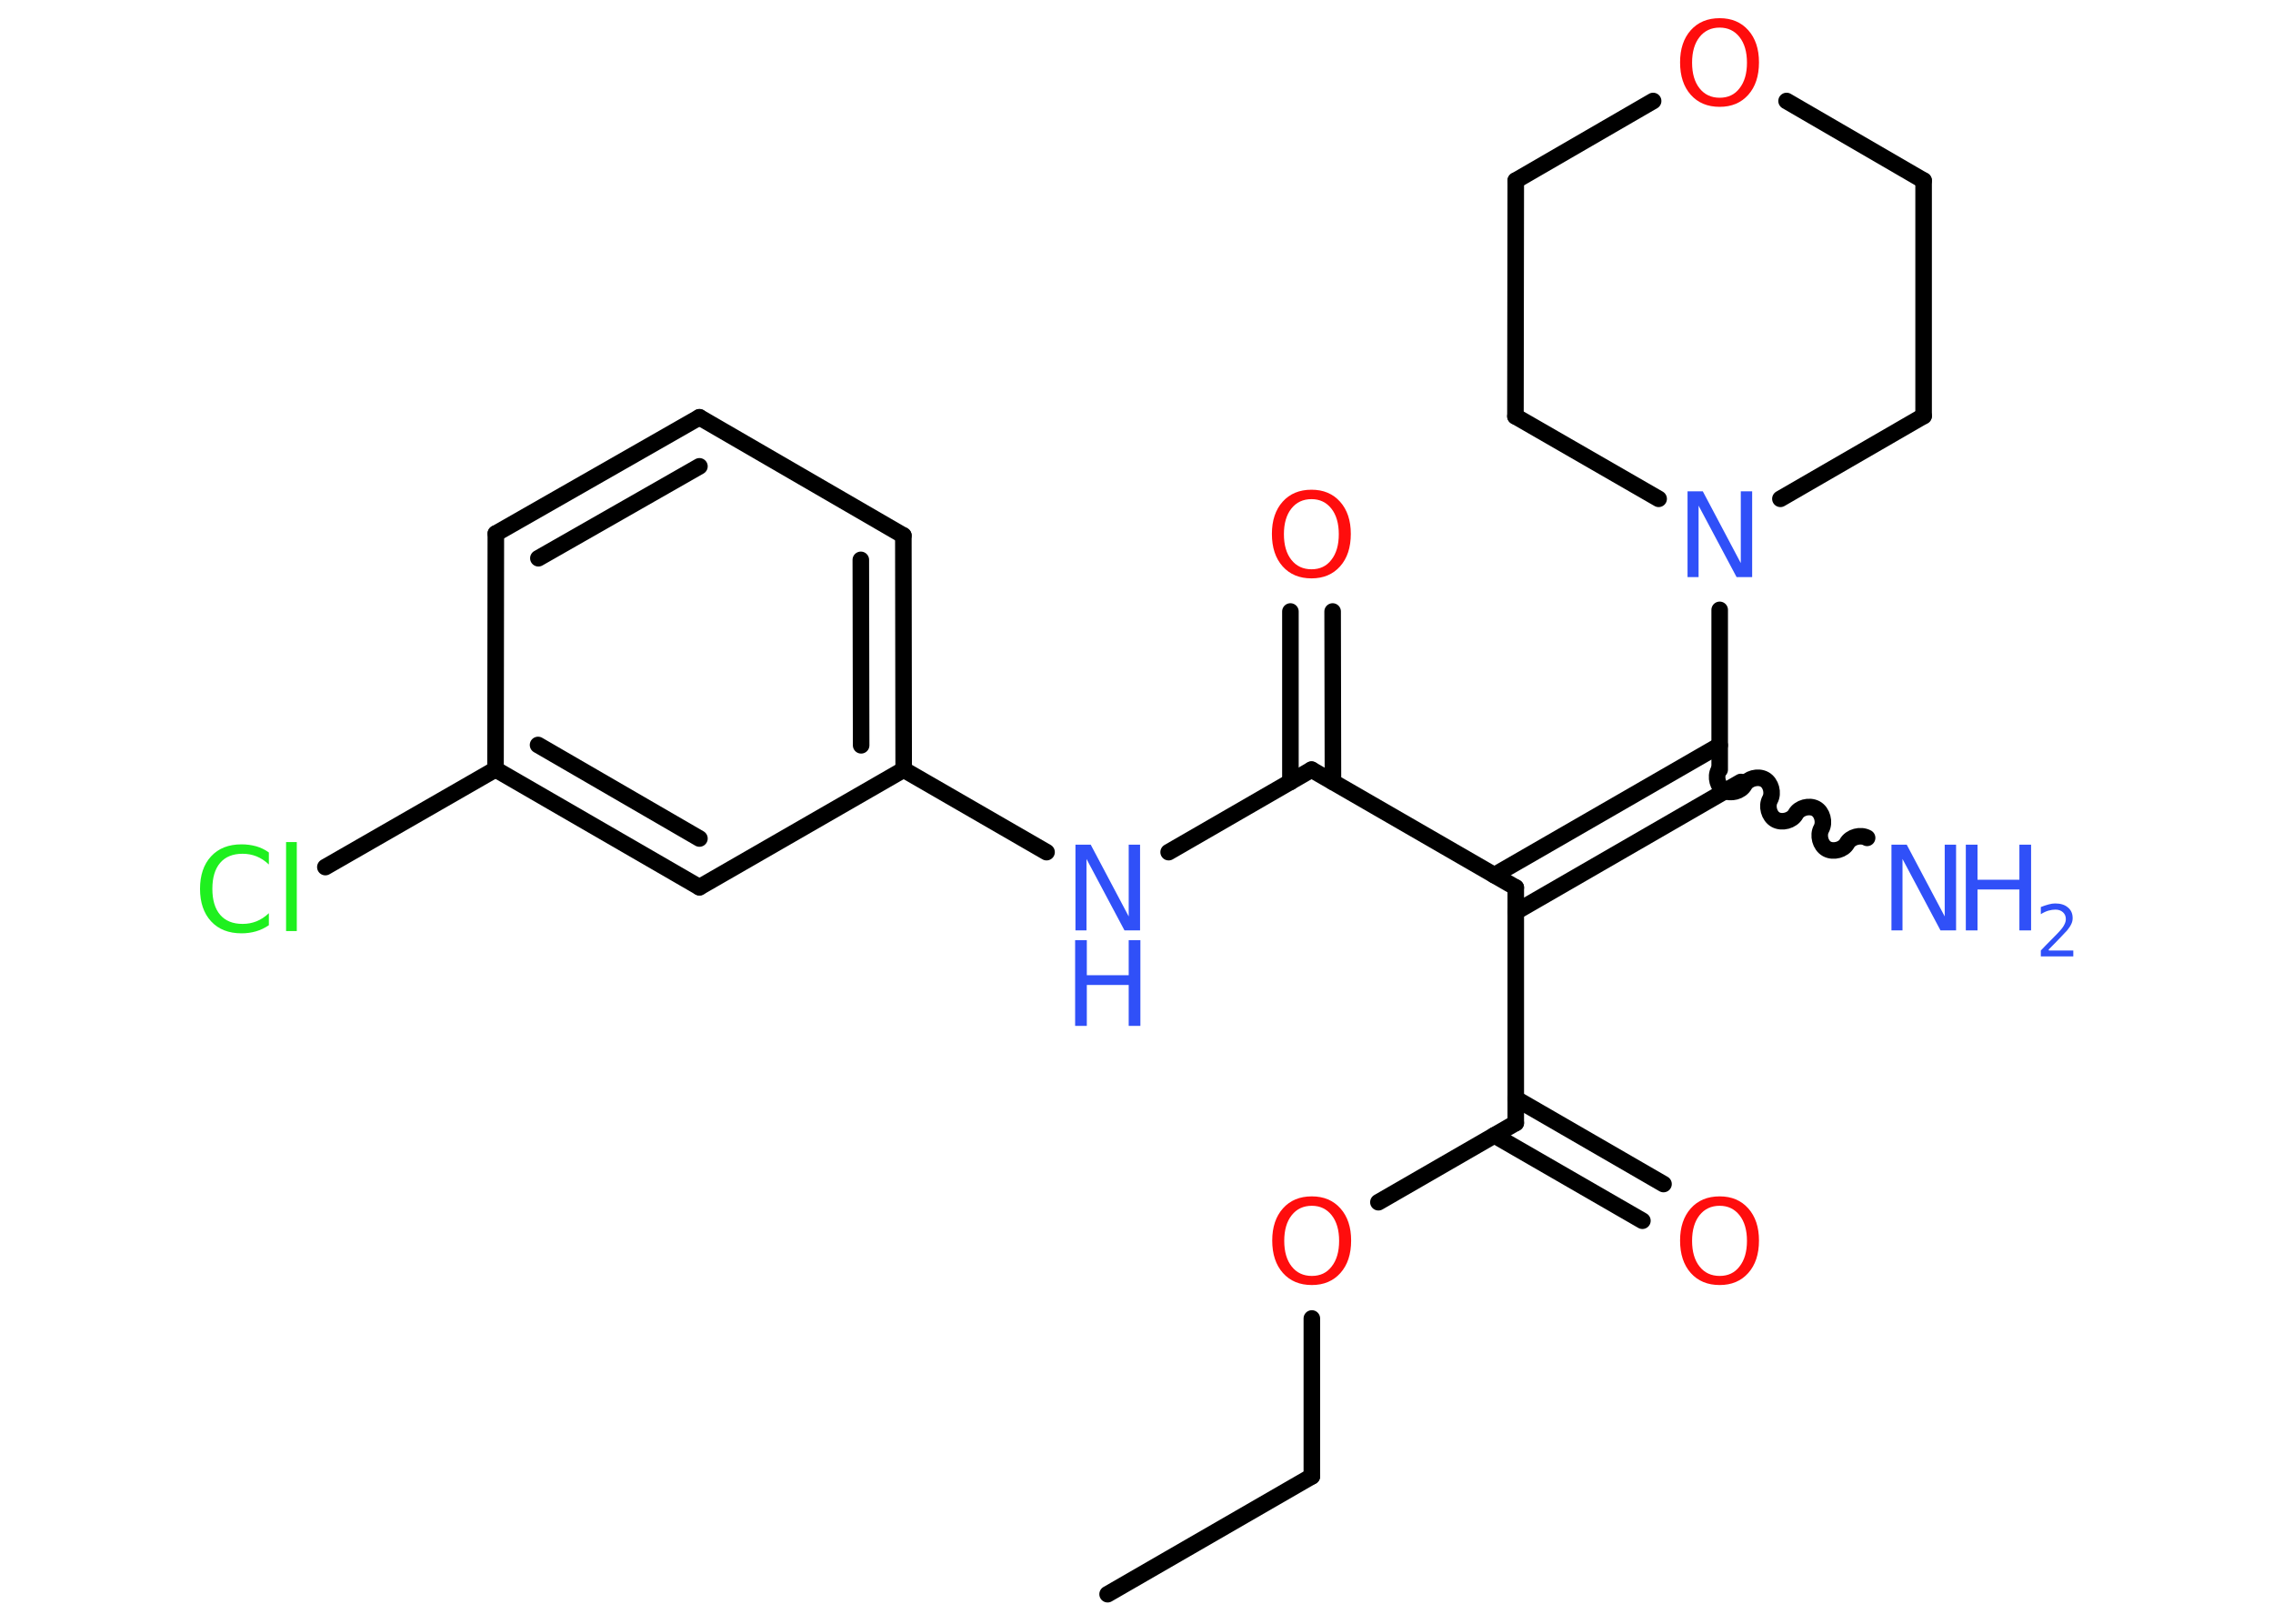<?xml version='1.0' encoding='UTF-8'?>
<!DOCTYPE svg PUBLIC "-//W3C//DTD SVG 1.1//EN" "http://www.w3.org/Graphics/SVG/1.1/DTD/svg11.dtd">
<svg version='1.2' xmlns='http://www.w3.org/2000/svg' xmlns:xlink='http://www.w3.org/1999/xlink' width='70.0mm' height='50.0mm' viewBox='0 0 70.0 50.0'>
  <desc>Generated by the Chemistry Development Kit (http://github.com/cdk)</desc>
  <g stroke-linecap='round' stroke-linejoin='round' stroke='#000000' stroke-width='.51' fill='#3050F8'>
    <rect x='.0' y='.0' width='70.0' height='50.0' fill='#FFFFFF' stroke='none'/>
    <g id='mol1' class='mol'>
      <line id='mol1bnd1' class='bond' x1='34.11' y1='49.09' x2='40.4' y2='45.46'/>
      <line id='mol1bnd2' class='bond' x1='40.4' y1='45.46' x2='40.4' y2='40.6'/>
      <line id='mol1bnd3' class='bond' x1='42.45' y1='37.02' x2='46.68' y2='34.58'/>
      <g id='mol1bnd4' class='bond'>
        <line x1='46.68' y1='33.83' x2='51.23' y2='36.46'/>
        <line x1='46.02' y1='34.96' x2='50.58' y2='37.59'/>
      </g>
      <line id='mol1bnd5' class='bond' x1='46.68' y1='34.58' x2='46.68' y2='27.33'/>
      <line id='mol1bnd6' class='bond' x1='46.68' y1='27.33' x2='40.39' y2='23.7'/>
      <g id='mol1bnd7' class='bond'>
        <line x1='39.74' y1='24.08' x2='39.74' y2='18.83'/>
        <line x1='41.05' y1='24.08' x2='41.04' y2='18.83'/>
      </g>
      <line id='mol1bnd8' class='bond' x1='40.39' y1='23.7' x2='35.99' y2='26.24'/>
      <line id='mol1bnd9' class='bond' x1='32.23' y1='26.24' x2='27.83' y2='23.7'/>
      <g id='mol1bnd10' class='bond'>
        <line x1='27.83' y1='23.7' x2='27.82' y2='16.49'/>
        <line x1='26.52' y1='22.95' x2='26.51' y2='17.24'/>
      </g>
      <line id='mol1bnd11' class='bond' x1='27.82' y1='16.49' x2='21.54' y2='12.85'/>
      <g id='mol1bnd12' class='bond'>
        <line x1='21.54' y1='12.85' x2='15.27' y2='16.43'/>
        <line x1='21.54' y1='14.36' x2='16.58' y2='17.19'/>
      </g>
      <line id='mol1bnd13' class='bond' x1='15.27' y1='16.43' x2='15.26' y2='23.69'/>
      <line id='mol1bnd14' class='bond' x1='15.26' y1='23.69' x2='10.02' y2='26.7'/>
      <g id='mol1bnd15' class='bond'>
        <line x1='15.26' y1='23.69' x2='21.54' y2='27.32'/>
        <line x1='16.57' y1='22.94' x2='21.54' y2='25.82'/>
      </g>
      <line id='mol1bnd16' class='bond' x1='27.83' y1='23.7' x2='21.54' y2='27.32'/>
      <g id='mol1bnd17' class='bond'>
        <line x1='46.02' y1='26.95' x2='52.96' y2='22.95'/>
        <line x1='46.68' y1='28.08' x2='53.61' y2='24.08'/>
      </g>
      <path id='mol1bnd18' class='bond' d='M57.5 25.8c-.2 -.11 -.51 -.03 -.62 .17c-.11 .2 -.42 .28 -.62 .17c-.2 -.11 -.28 -.42 -.17 -.62c.11 -.2 .03 -.51 -.17 -.62c-.2 -.11 -.51 -.03 -.62 .17c-.11 .2 -.42 .28 -.62 .17c-.2 -.11 -.28 -.42 -.17 -.62c.11 -.2 .03 -.51 -.17 -.62c-.2 -.11 -.51 -.03 -.62 .17c-.11 .2 -.42 .28 -.62 .17c-.2 -.11 -.28 -.42 -.17 -.62' fill='none' stroke='#000000' stroke-width='.51'/>
      <line id='mol1bnd19' class='bond' x1='52.96' y1='23.7' x2='52.96' y2='18.78'/>
      <line id='mol1bnd20' class='bond' x1='51.08' y1='15.36' x2='46.67' y2='12.82'/>
      <line id='mol1bnd21' class='bond' x1='46.67' y1='12.82' x2='46.68' y2='5.56'/>
      <line id='mol1bnd22' class='bond' x1='46.68' y1='5.56' x2='50.91' y2='3.11'/>
      <line id='mol1bnd23' class='bond' x1='55.02' y1='3.11' x2='59.24' y2='5.56'/>
      <line id='mol1bnd24' class='bond' x1='59.24' y1='5.56' x2='59.24' y2='12.81'/>
      <line id='mol1bnd25' class='bond' x1='54.83' y1='15.36' x2='59.24' y2='12.81'/>
      <path id='mol1atm3' class='atom' d='M40.4 37.13q-.39 .0 -.62 .29q-.23 .29 -.23 .79q.0 .5 .23 .79q.23 .29 .62 .29q.39 .0 .61 -.29q.23 -.29 .23 -.79q.0 -.5 -.23 -.79q-.23 -.29 -.61 -.29zM40.4 36.84q.55 .0 .88 .37q.33 .37 .33 .99q.0 .63 -.33 1.0q-.33 .37 -.88 .37q-.56 .0 -.89 -.37q-.33 -.37 -.33 -1.0q.0 -.62 .33 -.99q.33 -.37 .89 -.37z' stroke='none' fill='#FF0D0D'/>
      <path id='mol1atm5' class='atom' d='M52.96 37.13q-.39 .0 -.62 .29q-.23 .29 -.23 .79q.0 .5 .23 .79q.23 .29 .62 .29q.39 .0 .61 -.29q.23 -.29 .23 -.79q.0 -.5 -.23 -.79q-.23 -.29 -.61 -.29zM52.96 36.84q.55 .0 .88 .37q.33 .37 .33 .99q.0 .63 -.33 1.0q-.33 .37 -.88 .37q-.56 .0 -.89 -.37q-.33 -.37 -.33 -1.0q.0 -.62 .33 -.99q.33 -.37 .89 -.37z' stroke='none' fill='#FF0D0D'/>
      <path id='mol1atm8' class='atom' d='M40.39 15.37q-.39 .0 -.62 .29q-.23 .29 -.23 .79q.0 .5 .23 .79q.23 .29 .62 .29q.39 .0 .61 -.29q.23 -.29 .23 -.79q.0 -.5 -.23 -.79q-.23 -.29 -.61 -.29zM40.39 15.08q.55 .0 .88 .37q.33 .37 .33 .99q.0 .63 -.33 1.0q-.33 .37 -.88 .37q-.56 .0 -.89 -.37q-.33 -.37 -.33 -1.0q.0 -.62 .33 -.99q.33 -.37 .89 -.37z' stroke='none' fill='#FF0D0D'/>
      <g id='mol1atm9' class='atom'>
        <path d='M33.11 26.01h.48l1.17 2.21v-2.21h.35v2.64h-.48l-1.17 -2.2v2.2h-.34v-2.64z' stroke='none'/>
        <path d='M33.11 28.95h.36v1.08h1.29v-1.08h.36v2.64h-.36v-1.26h-1.29v1.26h-.36v-2.64z' stroke='none'/>
      </g>
      <path id='mol1atm15' class='atom' d='M8.28 26.24v.38q-.18 -.17 -.38 -.25q-.2 -.08 -.43 -.08q-.45 .0 -.69 .28q-.24 .28 -.24 .8q.0 .52 .24 .8q.24 .28 .69 .28q.23 .0 .43 -.08q.2 -.08 .38 -.25v.37q-.19 .13 -.4 .19q-.21 .06 -.44 .06q-.6 .0 -.94 -.37q-.34 -.37 -.34 -1.0q.0 -.63 .34 -1.0q.34 -.37 .94 -.37q.23 .0 .45 .06q.21 .06 .39 .19zM8.81 25.93h.33v2.74h-.33v-2.74z' stroke='none' fill='#1FF01F'/>
      <g id='mol1atm18' class='atom'>
        <path d='M58.24 26.01h.48l1.17 2.21v-2.21h.35v2.64h-.48l-1.17 -2.2v2.2h-.34v-2.64z' stroke='none'/>
        <path d='M60.54 26.01h.36v1.08h1.29v-1.08h.36v2.64h-.36v-1.26h-1.29v1.26h-.36v-2.64z' stroke='none'/>
        <path d='M63.1 29.27h.75v.18h-1.0v-.18q.12 -.13 .33 -.34q.21 -.21 .26 -.27q.1 -.11 .14 -.2q.04 -.08 .04 -.16q.0 -.13 -.09 -.21q-.09 -.08 -.23 -.08q-.1 .0 -.21 .03q-.11 .03 -.24 .11v-.22q.13 -.05 .24 -.08q.11 -.03 .2 -.03q.25 .0 .39 .12q.15 .12 .15 .33q.0 .1 -.04 .18q-.04 .09 -.13 .2q-.03 .03 -.17 .18q-.14 .15 -.4 .41z' stroke='none'/>
      </g>
      <path id='mol1atm19' class='atom' d='M51.96 15.13h.48l1.17 2.21v-2.21h.35v2.64h-.48l-1.17 -2.2v2.2h-.34v-2.64z' stroke='none'/>
      <path id='mol1atm22' class='atom' d='M52.96 .85q-.39 .0 -.62 .29q-.23 .29 -.23 .79q.0 .5 .23 .79q.23 .29 .62 .29q.39 .0 .61 -.29q.23 -.29 .23 -.79q.0 -.5 -.23 -.79q-.23 -.29 -.61 -.29zM52.96 .56q.55 .0 .88 .37q.33 .37 .33 .99q.0 .63 -.33 1.0q-.33 .37 -.88 .37q-.56 .0 -.89 -.37q-.33 -.37 -.33 -1.0q.0 -.62 .33 -.99q.33 -.37 .89 -.37z' stroke='none' fill='#FF0D0D'/>
    </g>
  </g>
</svg>
